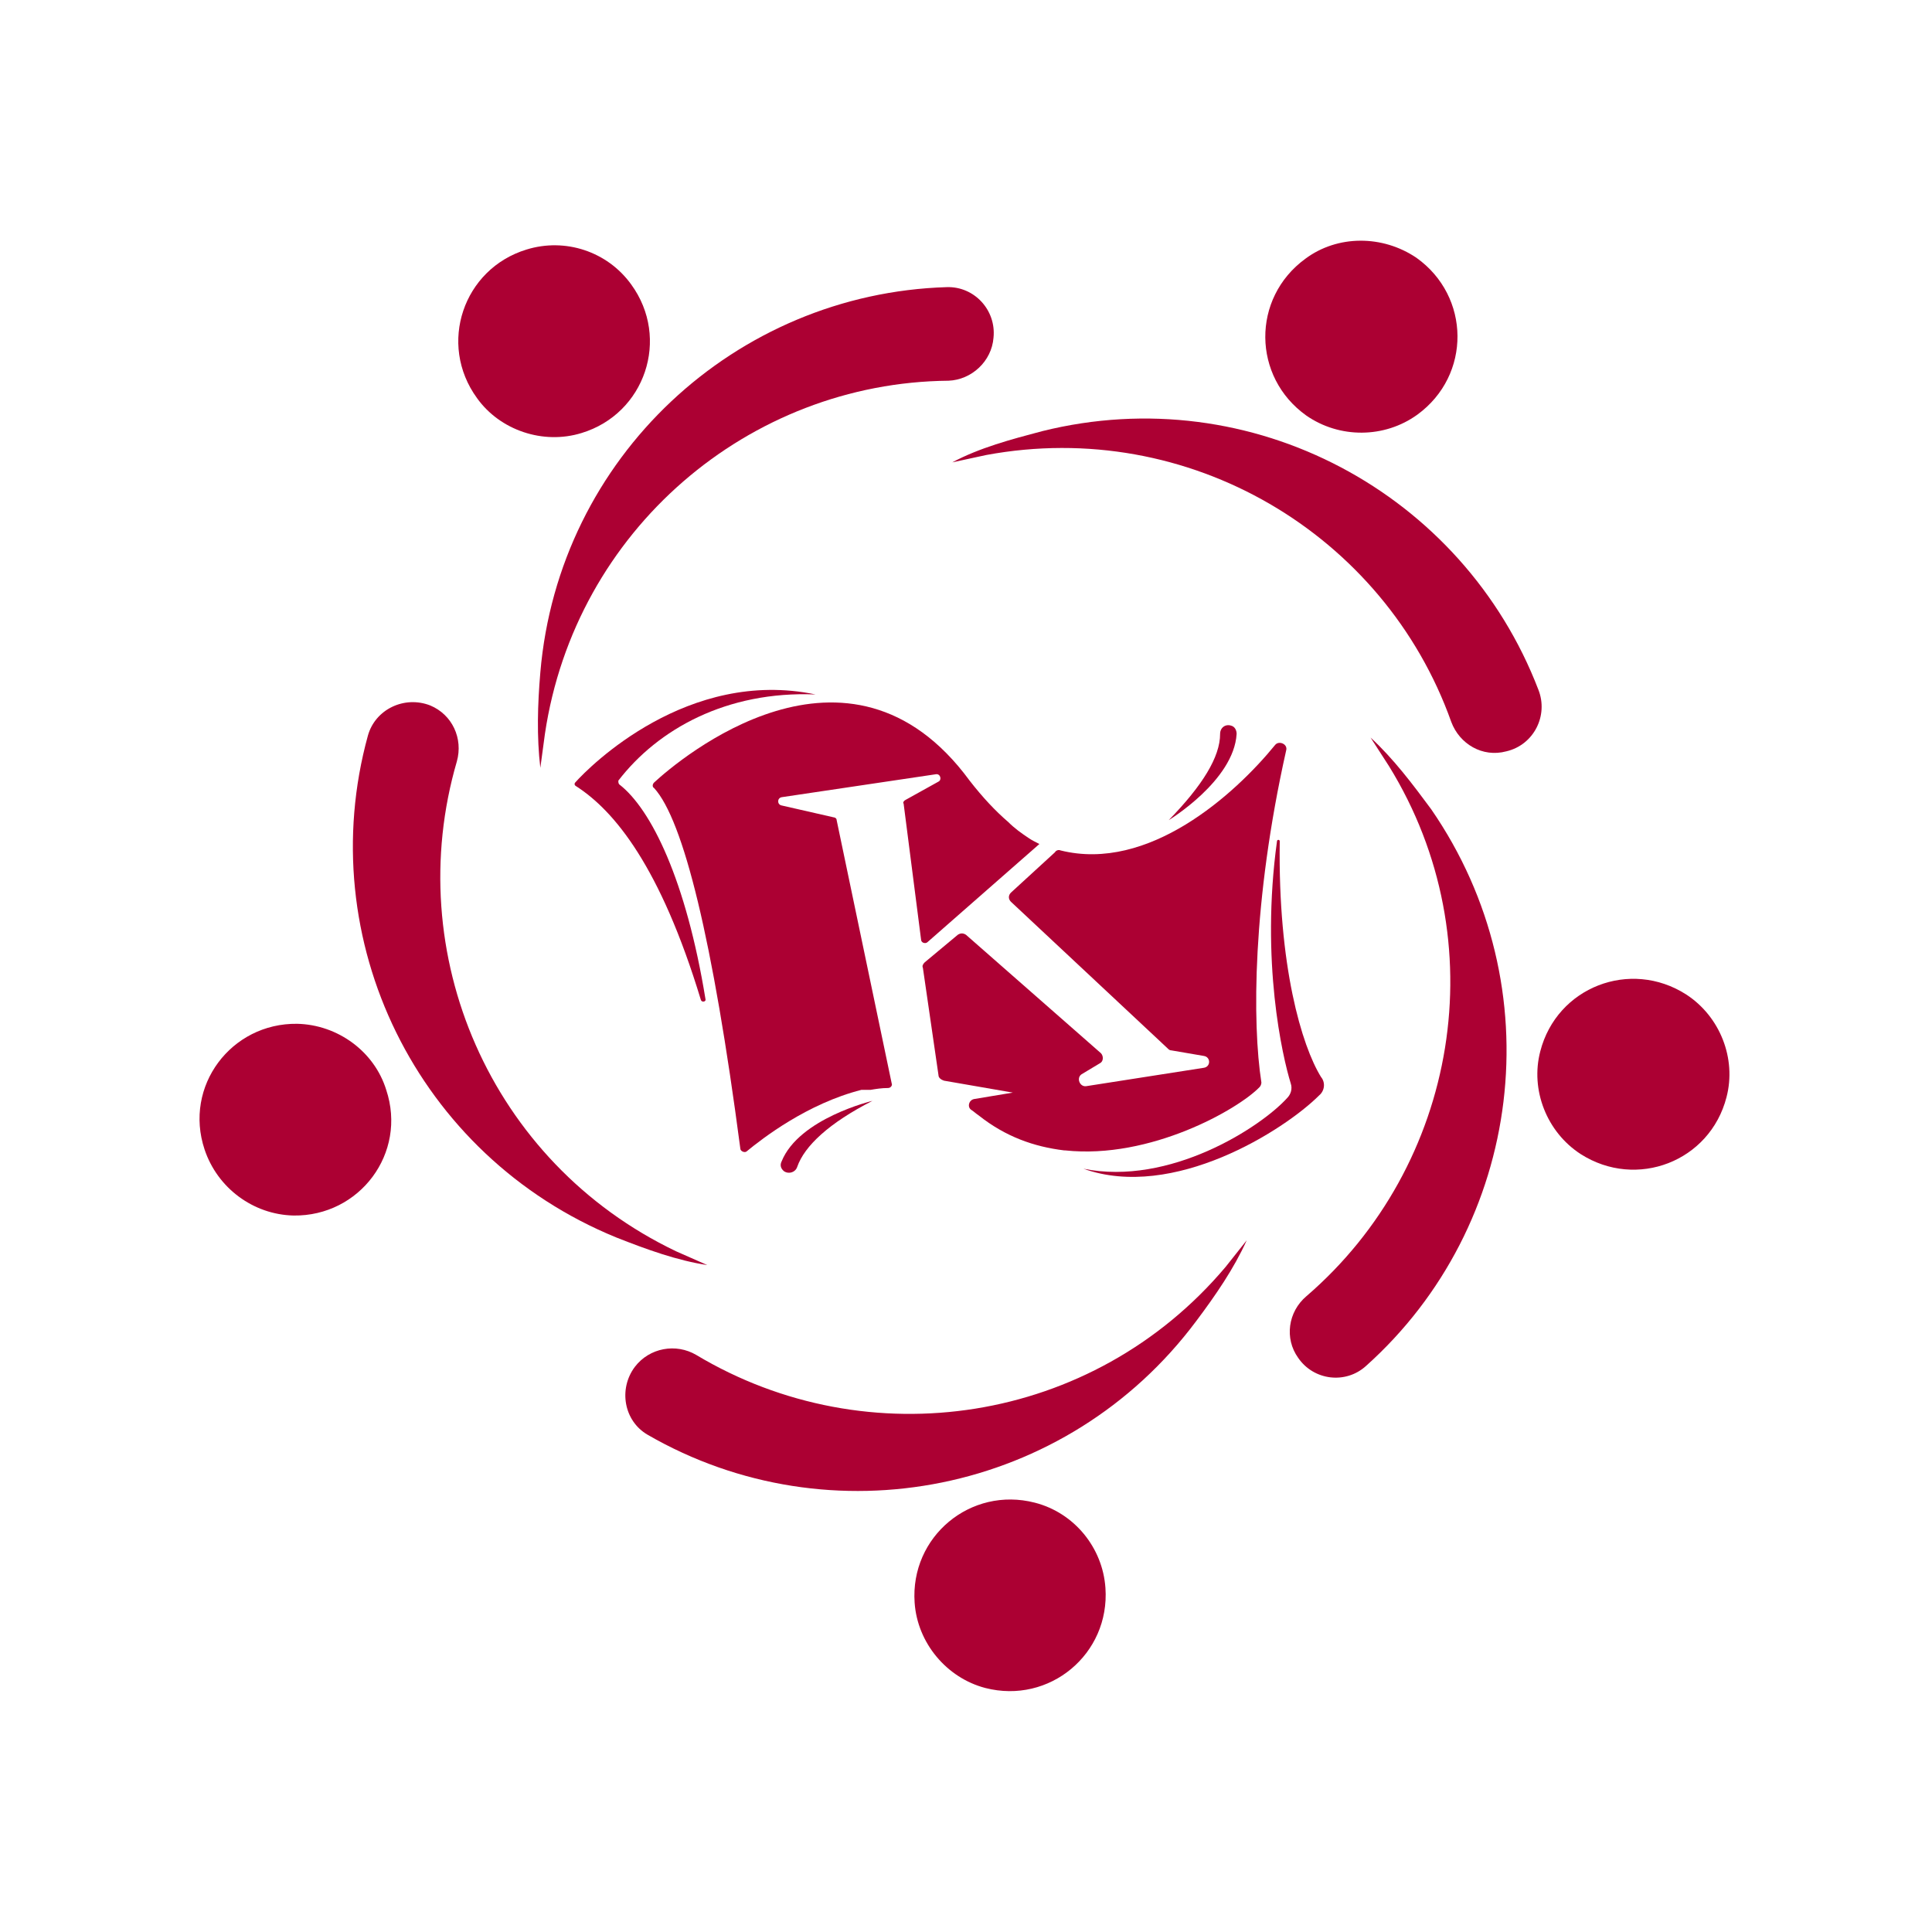<?xml version="1.0" encoding="utf-8"?>
<!-- Generator: Adobe Illustrator 19.0.1, SVG Export Plug-In . SVG Version: 6.00 Build 0)  -->
<svg version="1.1" id="Layer_1" xmlns="http://www.w3.org/2000/svg" xmlns:xlink="http://www.w3.org/1999/xlink" x="0px" y="0px"
	 viewBox="0 0 210.6 210.6" style="enable-background:new 0 0 210.6 210.6;" xml:space="preserve">
<style type="text/css">
	.st0{fill:#AC0033;}
</style>
<g>
	<path class="st0" d="M86.9,127.2c0.8-2.3,3.5-4.8,8.2-7.2c0,0-8,1.9-9.9,6.6c-0.2,0.4-0.1,0.8,0.3,1.1
		C86,128,86.7,127.8,86.9,127.2z"/>
	<path class="st0" d="M109.9,89.6c-1.4-1.2-2.8-2.7-4.2-4.5c-13.2-18-31.7-2.3-34.4,0.2c-0.2,0.2-0.2,0.5,0,0.6
		c3.2,3.5,6.4,16.5,9.4,39.3c0,0.3,0.5,0.5,0.7,0.3c1.7-1.4,6.6-5.2,12.5-6.7l0.2,0l0.2,0l0.2,0l0.2,0l0.2,0
		c0.6-0.1,1.2-0.2,1.9-0.2c0.3,0,0.5-0.3,0.4-0.5l-6-28.7c0-0.2-0.2-0.3-0.3-0.3l-5.7-1.3c-0.5-0.1-0.5-0.8,0-0.9l16.8-2.5
		c0.5-0.1,0.7,0.6,0.3,0.8l-3.6,2c-0.2,0.1-0.3,0.3-0.2,0.4l1.9,14.8c0,0.4,0.5,0.5,0.7,0.3l12.2-10.7c-0.4-0.2-0.8-0.4-1.1-0.6
		C111.3,90.8,110.6,90.3,109.9,89.6z"/>
	<path class="st0" d="M108.3,36.8L108.3,36.8c0.3-3-2.1-5.6-5.1-5.5c-23,0.7-42.3,18.5-44.3,42c-0.3,3.5-0.4,7,0,10.4l0.5-3.7
		c3.3-22.2,22.2-38.3,44-38.5C105.9,41.4,108.1,39.4,108.3,36.8z"/>
	<path class="st0" d="M107.4,184c7,1.8,13.6-3.7,13.1-10.9c-0.3-4.4-3.4-8.2-7.7-9.3c-7-1.8-13.6,3.7-13.1,10.9
		C100,179.1,103.2,182.9,107.4,184z"/>
	<path class="st0" d="M133.6,138.1c-14.5,17.2-39,20.8-57.7,9.6c-2.2-1.3-5.1-0.8-6.7,1.3c-1.8,2.4-1.2,5.9,1.4,7.4
		c19.9,11.5,45.7,6.5,59.8-12.4c2.1-2.8,4.1-5.7,5.5-8.8L133.6,138.1z"/>
	<path class="st0" d="M67.2,134.9c3.3,1.3,6.6,2.5,9.9,3l-3.4-1.5c-20.3-9.7-30-32.5-23.9-53.4c0.7-2.5-0.5-5.1-2.9-6.1
		c-2.8-1.1-6,0.4-6.8,3.3C34,102.4,45.4,126,67.2,134.9z"/>
	<path class="st0" d="M32,132.5c7.2,0.1,12.4-6.8,10.1-13.7c-1.3-4.2-5.3-7.1-9.7-7.2c-7.2-0.1-12.4,6.8-10.1,13.7
		C23.7,129.5,27.6,132.4,32,132.5z"/>
	<path class="st0" d="M134.2,79.1c-0.6-0.2-1.2,0.2-1.2,0.9c0,2.5-1.9,5.6-5.6,9.4c0,0,7.1-4.3,7.4-9.4
		C134.8,79.6,134.6,79.2,134.2,79.1z"/>
	<path class="st0" d="M142.3,28.2c-5.9,4.3-5.8,12.9,0.1,17.1c3.6,2.5,8.5,2.5,12.1-0.1c5.9-4.3,5.8-12.9-0.1-17.1
		C150.7,25.6,145.8,25.6,142.3,28.2z"/>
	<path class="st0" d="M88.9,75.7c-13.9-2.9-24.6,7.8-26.2,9.6c-0.1,0.1-0.1,0.3,0.1,0.4c4.2,2.7,9.2,8.8,13.6,23.3
		c0.1,0.3,0.6,0.2,0.5-0.1C74.8,96,71,88.2,67.5,85.5c-0.1-0.1-0.1-0.3-0.1-0.4C71.7,79.5,79.2,75.3,88.9,75.7z"/>
	<path class="st0" d="M63.4,47.2c6.9-2.1,9.7-10.3,5.4-16.2c-2.6-3.6-7.2-5.1-11.4-3.8c-6.9,2.1-9.7,10.3-5.4,16.2
		C54.5,46.9,59.2,48.5,63.4,47.2z"/>
	<path class="st0" d="M115.6,92.7c-0.2-0.1-0.5,0-0.6,0.2l-4.8,4.4c-0.3,0.3-0.3,0.7,0,1l17.1,16c0.1,0.1,0.2,0.2,0.4,0.2l3.5,0.6
		c0.8,0.1,0.8,1.2,0,1.3l-12.8,2c-0.7,0.1-1.1-0.9-0.5-1.3l2-1.2c0.4-0.2,0.4-0.8,0.1-1.1l-14.7-12.9c-0.3-0.2-0.6-0.2-0.9,0l-3.6,3
		c-0.2,0.2-0.3,0.4-0.2,0.6l1.7,11.7c0,0.3,0.3,0.5,0.6,0.6l7.5,1.3l-4.2,0.7c-0.6,0.1-0.8,0.9-0.3,1.2c0.3,0.2,0.5,0.4,0.8,0.6
		c2.9,2.3,6,3.4,9.3,3.8l0.1,0c9.3,1,18.9-4.5,21.2-6.9c0.1-0.1,0.2-0.3,0.2-0.5c-1-6.4-1-19.7,2.7-36.2c0.2-0.7-0.8-1.1-1.2-0.6
		C134.6,86.6,125.2,95.1,115.6,92.7z"/>
	<path class="st0" d="M144,117.4c-2.1-3.4-4.7-12.1-4.5-25.7c0-0.2-0.3-0.2-0.3,0c-1.8,13.1,0.6,23.5,1.5,26.4
		c0.2,0.6,0,1.2-0.4,1.6c-2.9,3.2-12.8,9.6-22.2,7.7c9.8,3.5,21.9-4.2,25.7-8C144.4,118.9,144.5,118,144,117.4z"/>
	<path class="st0" d="M167.7,75.2c-8.2-21.4-31.2-33.9-54.1-28.2c-3.4,0.9-6.8,1.8-9.8,3.4l3.7-0.8c22.1-4.1,43.4,8.6,50.7,29.1
		c0.9,2.4,3.4,3.9,6,3.2h0C167.2,81.2,168.8,78,167.7,75.2z"/>
	<path class="st0" d="M149.4,80.4l2,3.1c11.8,19.1,7.5,43.6-9,57.8c-2,1.7-2.4,4.6-0.9,6.7c1.7,2.5,5.2,2.9,7.4,0.9
		c17.1-15.3,20.5-41.3,7.1-60.7C154,85.5,151.9,82.7,149.4,80.4z"/>
	<path class="st0" d="M183.8,108.4c-6.1-3.9-14.1-0.8-15.9,6.2c-1.1,4.2,0.7,8.8,4.4,11.2c6.1,3.9,14.1,0.8,15.9-6.2
		C189.3,115.4,187.5,110.8,183.8,108.4z"/>
</g>
</svg>
